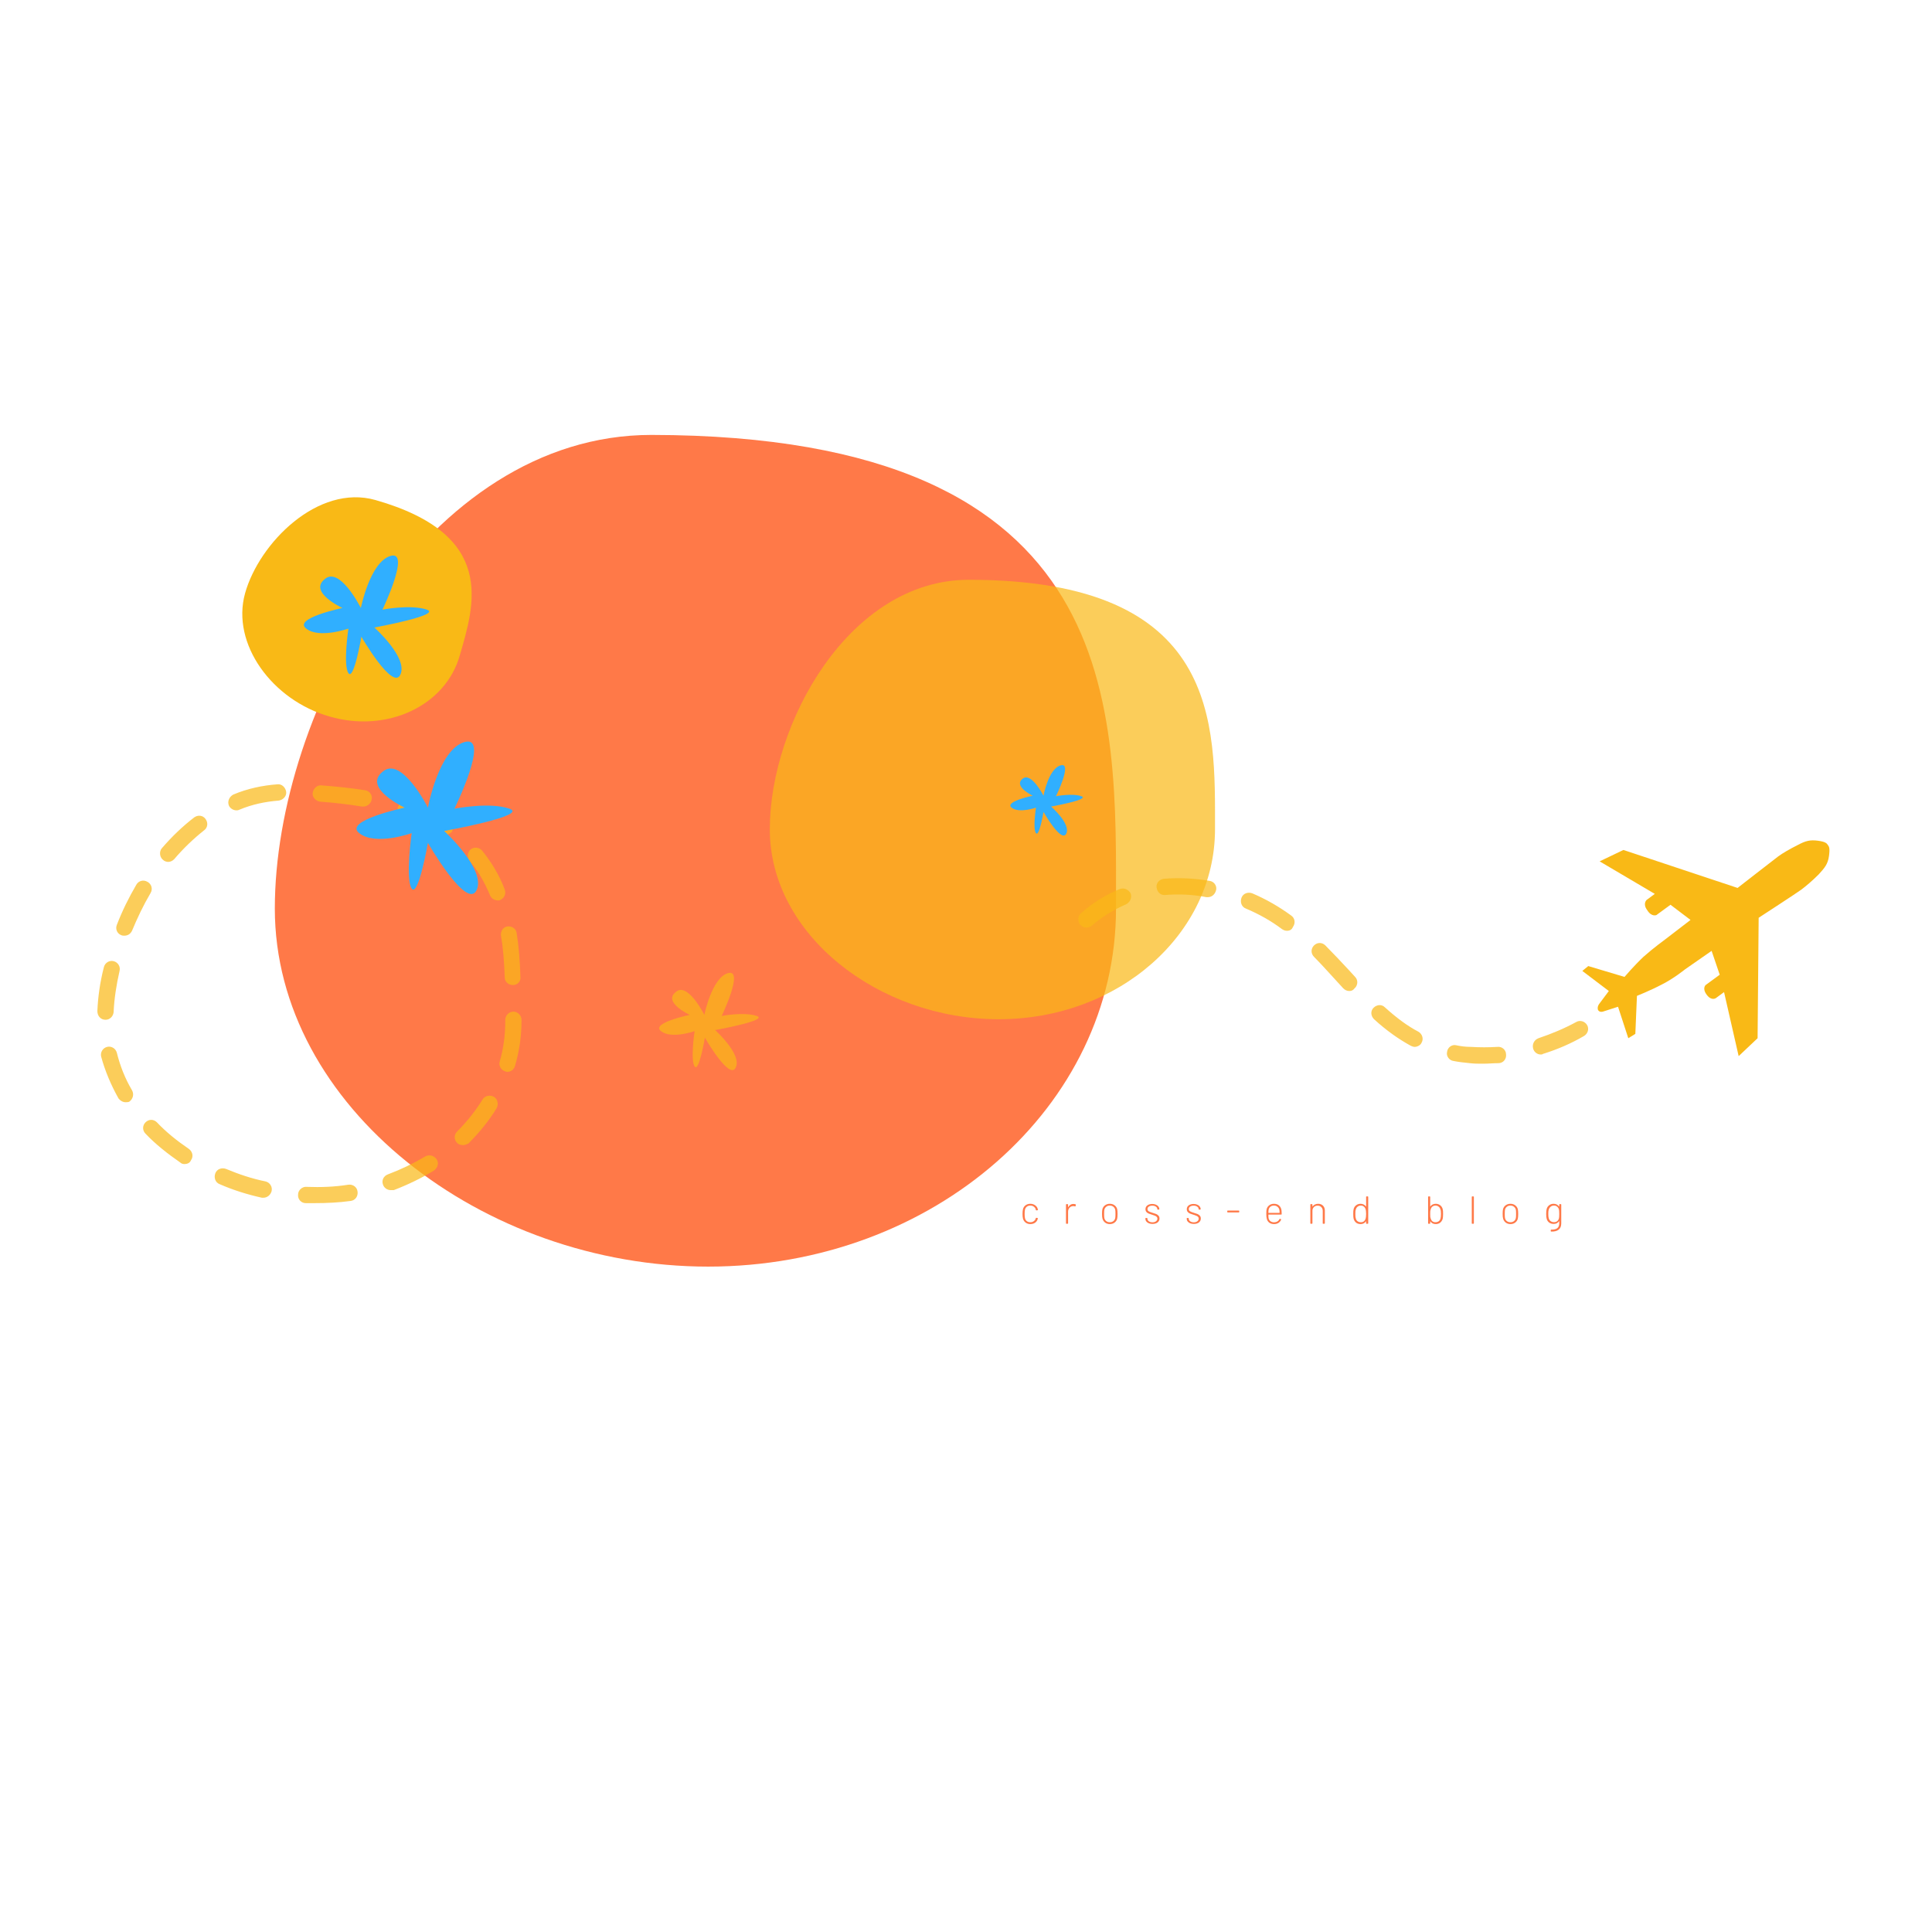 <svg xmlns="http://www.w3.org/2000/svg" xmlns:xlink="http://www.w3.org/1999/xlink" width="500" zoomAndPan="magnify" viewBox="0 0 375 375" height="500" preserveAspectRatio="xMidYMid meet" version="1.0"><defs><filter x="0%" y="0%" width="100%" height="100%" id="b44ad1d87b"><feColorMatrix values="0 0 0 0 1 0 0 0 0 1 0 0 0 0 1 0 0 0 1 0" color-interpolation-filters="sRGB"/></filter><g/><mask id="5ae33b0179"><g filter="url(#b44ad1d87b)"><rect x="-37.5" width="450" fill="#000000" y="-37.5" height="450" fill-opacity="0.71"/></g></mask><clipPath id="de38e8df0a"><path d="M 1 0.078 L 88 0.078 L 88 86 L 1 86 Z M 1 0.078 " clip-rule="nonzero"/></clipPath><clipPath id="cab8c3d2a1"><rect x="0" width="89" y="0" height="87"/></clipPath><mask id="9052a34fee"><g filter="url(#b44ad1d87b)"><rect x="-37.5" width="450" fill="#000000" y="-37.5" height="450" fill-opacity="0.71"/></g></mask><clipPath id="0fa1e6fc7b"><path d="M 0.48 1 L 83.762 1 L 83.762 83 L 0.48 83 Z M 0.48 1 " clip-rule="nonzero"/></clipPath><clipPath id="71da7bc852"><rect x="0" width="84" y="0" height="84"/></clipPath><mask id="e9f921f6e4"><g filter="url(#b44ad1d87b)"><rect x="-37.5" width="450" fill="#000000" y="-37.5" height="450" fill-opacity="0.71"/></g></mask><clipPath id="721c7cef78"><path d="M 0.68 1 L 20.84 1 L 20.84 21 L 0.68 21 Z M 0.68 1 " clip-rule="nonzero"/></clipPath><clipPath id="3fa164dc69"><rect x="0" width="21" y="0" height="22"/></clipPath><mask id="7f354f6ad5"><g filter="url(#b44ad1d87b)"><rect x="-37.5" width="450" fill="#000000" y="-37.5" height="450" fill-opacity="0.71"/></g></mask><clipPath id="57ecb0e4b1"><path d="M 1 1 L 100.398 1 L 100.398 38 L 1 38 Z M 1 1 " clip-rule="nonzero"/></clipPath><clipPath id="83f908a64a"><rect x="0" width="101" y="0" height="39"/></clipPath></defs><g fill="#ff7948" fill-opacity="1"><g transform="translate(197.941, 237.531)"><g><path d="M 2.047 0.062 C 1.691 0.062 1.391 -0.031 1.141 -0.219 C 0.891 -0.406 0.719 -0.656 0.625 -0.969 C 0.562 -1.207 0.531 -1.523 0.531 -1.922 C 0.531 -2.297 0.562 -2.609 0.625 -2.859 C 0.707 -3.16 0.875 -3.406 1.125 -3.594 C 1.383 -3.781 1.691 -3.875 2.047 -3.875 C 2.398 -3.875 2.707 -3.781 2.969 -3.594 C 3.227 -3.414 3.395 -3.191 3.469 -2.922 C 3.488 -2.859 3.504 -2.797 3.516 -2.734 L 3.516 -2.719 C 3.516 -2.664 3.488 -2.633 3.438 -2.625 L 3.219 -2.594 L 3.203 -2.594 C 3.16 -2.594 3.129 -2.625 3.109 -2.688 C 3.109 -2.707 3.102 -2.738 3.094 -2.781 C 3.051 -2.988 2.93 -3.164 2.734 -3.312 C 2.547 -3.457 2.316 -3.531 2.047 -3.531 C 1.766 -3.531 1.531 -3.453 1.344 -3.297 C 1.164 -3.148 1.051 -2.957 1 -2.719 C 0.957 -2.531 0.938 -2.258 0.938 -1.906 C 0.938 -1.551 0.957 -1.285 1 -1.109 C 1.051 -0.859 1.164 -0.66 1.344 -0.516 C 1.531 -0.367 1.766 -0.297 2.047 -0.297 C 2.316 -0.297 2.547 -0.367 2.734 -0.516 C 2.93 -0.66 3.051 -0.836 3.094 -1.047 L 3.109 -1.078 C 3.109 -1.109 3.117 -1.129 3.141 -1.141 C 3.16 -1.148 3.188 -1.156 3.219 -1.156 L 3.422 -1.125 C 3.441 -1.125 3.461 -1.113 3.484 -1.094 C 3.504 -1.07 3.508 -1.047 3.5 -1.016 L 3.469 -0.906 C 3.395 -0.625 3.227 -0.391 2.969 -0.203 C 2.707 -0.023 2.398 0.062 2.047 0.062 Z M 2.047 0.062 "/></g></g></g><g fill="#ff7948" fill-opacity="1"><g transform="translate(206.251, 237.531)"><g><path d="M 2.094 -3.844 C 2.25 -3.844 2.395 -3.816 2.531 -3.766 C 2.57 -3.742 2.586 -3.707 2.578 -3.656 L 2.516 -3.438 C 2.504 -3.375 2.469 -3.352 2.406 -3.375 C 2.289 -3.414 2.164 -3.43 2.031 -3.422 C 1.75 -3.422 1.516 -3.312 1.328 -3.094 C 1.148 -2.883 1.062 -2.629 1.062 -2.328 L 1.062 -0.094 C 1.062 -0.062 1.051 -0.035 1.031 -0.016 C 1.02 -0.004 1 0 0.969 0 L 0.75 0 C 0.727 0 0.707 -0.004 0.688 -0.016 C 0.664 -0.035 0.656 -0.062 0.656 -0.094 L 0.656 -3.734 C 0.656 -3.754 0.664 -3.77 0.688 -3.781 C 0.707 -3.801 0.727 -3.812 0.75 -3.812 L 0.969 -3.812 C 1 -3.812 1.02 -3.801 1.031 -3.781 C 1.051 -3.77 1.062 -3.754 1.062 -3.734 L 1.062 -3.234 C 1.062 -3.211 1.062 -3.203 1.062 -3.203 C 1.07 -3.203 1.082 -3.207 1.094 -3.219 C 1.195 -3.414 1.332 -3.566 1.5 -3.672 C 1.676 -3.785 1.875 -3.844 2.094 -3.844 Z M 2.094 -3.844 "/></g></g></g><g fill="#ff7948" fill-opacity="1"><g transform="translate(213.37, 237.531)"><g><path d="M 2.047 0.062 C 1.691 0.062 1.391 -0.031 1.141 -0.219 C 0.891 -0.406 0.719 -0.656 0.625 -0.969 C 0.562 -1.164 0.531 -1.484 0.531 -1.922 C 0.531 -2.328 0.555 -2.641 0.609 -2.859 C 0.703 -3.172 0.875 -3.414 1.125 -3.594 C 1.383 -3.781 1.691 -3.875 2.047 -3.875 C 2.398 -3.875 2.703 -3.781 2.953 -3.594 C 3.211 -3.406 3.383 -3.16 3.469 -2.859 C 3.52 -2.648 3.547 -2.336 3.547 -1.922 C 3.547 -1.484 3.52 -1.164 3.469 -0.969 C 3.383 -0.656 3.211 -0.406 2.953 -0.219 C 2.703 -0.031 2.398 0.062 2.047 0.062 Z M 2.047 -0.297 C 2.316 -0.297 2.547 -0.367 2.734 -0.516 C 2.922 -0.66 3.039 -0.859 3.094 -1.109 C 3.125 -1.242 3.141 -1.508 3.141 -1.906 C 3.141 -2.312 3.125 -2.582 3.094 -2.719 C 3.039 -2.957 2.922 -3.148 2.734 -3.297 C 2.547 -3.453 2.312 -3.531 2.031 -3.531 C 1.758 -3.531 1.531 -3.453 1.344 -3.297 C 1.156 -3.148 1.035 -2.957 0.984 -2.719 C 0.953 -2.582 0.938 -2.312 0.938 -1.906 C 0.938 -1.5 0.953 -1.234 0.984 -1.109 C 1.035 -0.859 1.156 -0.66 1.344 -0.516 C 1.531 -0.367 1.766 -0.297 2.047 -0.297 Z M 2.047 -0.297 "/></g></g></g><g fill="#ff7948" fill-opacity="1"><g transform="translate(221.853, 237.531)"><g><path d="M 1.844 0.031 C 1.57 0.031 1.332 -0.008 1.125 -0.094 C 0.914 -0.188 0.754 -0.305 0.641 -0.453 C 0.523 -0.609 0.469 -0.773 0.469 -0.953 L 0.469 -1.031 C 0.469 -1.062 0.473 -1.082 0.484 -1.094 C 0.504 -1.113 0.523 -1.125 0.547 -1.125 L 0.766 -1.125 C 0.785 -1.125 0.805 -1.113 0.828 -1.094 C 0.848 -1.082 0.859 -1.066 0.859 -1.047 L 0.859 -0.969 C 0.859 -0.789 0.945 -0.629 1.125 -0.484 C 1.312 -0.348 1.551 -0.281 1.844 -0.281 C 2.125 -0.281 2.352 -0.348 2.531 -0.484 C 2.707 -0.629 2.797 -0.801 2.797 -1 C 2.797 -1.145 2.75 -1.258 2.656 -1.344 C 2.57 -1.438 2.469 -1.504 2.344 -1.547 C 2.219 -1.598 2.031 -1.664 1.781 -1.75 C 1.5 -1.832 1.27 -1.91 1.094 -1.984 C 0.926 -2.055 0.781 -2.16 0.656 -2.297 C 0.539 -2.441 0.484 -2.617 0.484 -2.828 C 0.484 -3.141 0.602 -3.383 0.844 -3.562 C 1.094 -3.75 1.414 -3.844 1.812 -3.844 C 2.082 -3.844 2.316 -3.797 2.516 -3.703 C 2.723 -3.617 2.883 -3.5 3 -3.344 C 3.113 -3.195 3.172 -3.031 3.172 -2.844 L 3.172 -2.828 C 3.172 -2.805 3.16 -2.785 3.141 -2.766 C 3.129 -2.754 3.109 -2.75 3.078 -2.75 L 2.875 -2.75 C 2.852 -2.75 2.832 -2.754 2.812 -2.766 C 2.789 -2.773 2.781 -2.785 2.781 -2.797 L 2.781 -2.844 C 2.781 -3.031 2.691 -3.188 2.516 -3.312 C 2.336 -3.445 2.102 -3.516 1.812 -3.516 C 1.531 -3.516 1.301 -3.453 1.125 -3.328 C 0.957 -3.211 0.875 -3.055 0.875 -2.859 C 0.875 -2.66 0.953 -2.516 1.109 -2.422 C 1.266 -2.328 1.516 -2.227 1.859 -2.125 C 2.148 -2.039 2.383 -1.961 2.562 -1.891 C 2.738 -1.816 2.891 -1.707 3.016 -1.562 C 3.141 -1.426 3.203 -1.242 3.203 -1.016 C 3.203 -0.703 3.078 -0.445 2.828 -0.25 C 2.586 -0.062 2.258 0.031 1.844 0.031 Z M 1.844 0.031 "/></g></g></g><g fill="#ff7948" fill-opacity="1"><g transform="translate(229.874, 237.531)"><g><path d="M 1.844 0.031 C 1.57 0.031 1.332 -0.008 1.125 -0.094 C 0.914 -0.188 0.754 -0.305 0.641 -0.453 C 0.523 -0.609 0.469 -0.773 0.469 -0.953 L 0.469 -1.031 C 0.469 -1.062 0.473 -1.082 0.484 -1.094 C 0.504 -1.113 0.523 -1.125 0.547 -1.125 L 0.766 -1.125 C 0.785 -1.125 0.805 -1.113 0.828 -1.094 C 0.848 -1.082 0.859 -1.066 0.859 -1.047 L 0.859 -0.969 C 0.859 -0.789 0.945 -0.629 1.125 -0.484 C 1.312 -0.348 1.551 -0.281 1.844 -0.281 C 2.125 -0.281 2.352 -0.348 2.531 -0.484 C 2.707 -0.629 2.797 -0.801 2.797 -1 C 2.797 -1.145 2.75 -1.258 2.656 -1.344 C 2.57 -1.438 2.469 -1.504 2.344 -1.547 C 2.219 -1.598 2.031 -1.664 1.781 -1.75 C 1.5 -1.832 1.27 -1.91 1.094 -1.984 C 0.926 -2.055 0.781 -2.16 0.656 -2.297 C 0.539 -2.441 0.484 -2.617 0.484 -2.828 C 0.484 -3.141 0.602 -3.383 0.844 -3.562 C 1.094 -3.75 1.414 -3.844 1.812 -3.844 C 2.082 -3.844 2.316 -3.797 2.516 -3.703 C 2.723 -3.617 2.883 -3.5 3 -3.344 C 3.113 -3.195 3.172 -3.031 3.172 -2.844 L 3.172 -2.828 C 3.172 -2.805 3.16 -2.785 3.141 -2.766 C 3.129 -2.754 3.109 -2.75 3.078 -2.75 L 2.875 -2.75 C 2.852 -2.75 2.832 -2.754 2.812 -2.766 C 2.789 -2.773 2.781 -2.785 2.781 -2.797 L 2.781 -2.844 C 2.781 -3.031 2.691 -3.188 2.516 -3.312 C 2.336 -3.445 2.102 -3.516 1.812 -3.516 C 1.531 -3.516 1.301 -3.453 1.125 -3.328 C 0.957 -3.211 0.875 -3.055 0.875 -2.859 C 0.875 -2.66 0.953 -2.516 1.109 -2.422 C 1.266 -2.328 1.516 -2.227 1.859 -2.125 C 2.148 -2.039 2.383 -1.961 2.562 -1.891 C 2.738 -1.816 2.891 -1.707 3.016 -1.562 C 3.141 -1.426 3.203 -1.242 3.203 -1.016 C 3.203 -0.703 3.078 -0.445 2.828 -0.25 C 2.586 -0.062 2.258 0.031 1.844 0.031 Z M 1.844 0.031 "/></g></g></g><g fill="#ff7948" fill-opacity="1"><g transform="translate(237.896, 237.531)"><g><path d="M 0.406 -2.203 C 0.383 -2.203 0.363 -2.211 0.344 -2.234 C 0.32 -2.254 0.312 -2.273 0.312 -2.297 L 0.312 -2.469 C 0.312 -2.5 0.32 -2.52 0.344 -2.531 C 0.363 -2.551 0.383 -2.562 0.406 -2.562 L 2.547 -2.562 C 2.578 -2.562 2.598 -2.551 2.609 -2.531 C 2.629 -2.52 2.641 -2.5 2.641 -2.469 L 2.641 -2.297 C 2.641 -2.273 2.629 -2.254 2.609 -2.234 C 2.598 -2.211 2.578 -2.203 2.547 -2.203 Z M 0.406 -2.203 "/></g></g></g><g fill="#ff7948" fill-opacity="1"><g transform="translate(245.257, 237.531)"><g><path d="M 2.062 -0.281 C 2.312 -0.289 2.523 -0.348 2.703 -0.453 C 2.879 -0.566 3.008 -0.719 3.094 -0.906 C 3.125 -0.957 3.164 -0.973 3.219 -0.953 L 3.344 -0.906 C 3.406 -0.875 3.426 -0.832 3.406 -0.781 C 3.289 -0.52 3.113 -0.312 2.875 -0.156 C 2.645 -0.008 2.363 0.062 2.031 0.062 C 1.688 0.062 1.391 -0.02 1.141 -0.188 C 0.898 -0.363 0.734 -0.602 0.641 -0.906 C 0.566 -1.133 0.531 -1.473 0.531 -1.922 C 0.531 -2.16 0.535 -2.344 0.547 -2.469 C 0.555 -2.602 0.57 -2.723 0.594 -2.828 C 0.676 -3.141 0.844 -3.391 1.094 -3.578 C 1.344 -3.773 1.648 -3.875 2.016 -3.875 C 2.422 -3.875 2.742 -3.77 2.984 -3.562 C 3.234 -3.352 3.395 -3.062 3.469 -2.688 C 3.488 -2.582 3.5 -2.477 3.5 -2.375 C 3.508 -2.27 3.516 -2.102 3.516 -1.875 C 3.516 -1.812 3.484 -1.781 3.422 -1.781 L 0.969 -1.781 C 0.945 -1.781 0.938 -1.77 0.938 -1.75 C 0.938 -1.426 0.945 -1.207 0.969 -1.094 C 1.02 -0.852 1.141 -0.656 1.328 -0.5 C 1.523 -0.352 1.77 -0.281 2.062 -0.281 Z M 0.984 -2.734 C 0.961 -2.641 0.945 -2.441 0.938 -2.141 C 0.938 -2.117 0.945 -2.109 0.969 -2.109 L 3.078 -2.109 C 3.098 -2.109 3.109 -2.117 3.109 -2.141 C 3.109 -2.398 3.094 -2.594 3.062 -2.719 C 3.008 -2.957 2.891 -3.148 2.703 -3.297 C 2.516 -3.453 2.285 -3.531 2.016 -3.531 C 1.742 -3.531 1.516 -3.457 1.328 -3.312 C 1.148 -3.164 1.035 -2.973 0.984 -2.734 Z M 0.984 -2.734 "/></g></g></g><g fill="#ff7948" fill-opacity="1"><g transform="translate(253.68, 237.531)"><g><path d="M 2.172 -3.875 C 2.555 -3.875 2.867 -3.754 3.109 -3.516 C 3.348 -3.273 3.469 -2.961 3.469 -2.578 L 3.469 -0.094 C 3.469 -0.062 3.457 -0.035 3.438 -0.016 C 3.414 -0.004 3.395 0 3.375 0 L 3.156 0 C 3.125 0 3.098 -0.004 3.078 -0.016 C 3.066 -0.035 3.062 -0.062 3.062 -0.094 L 3.062 -2.5 C 3.062 -2.801 2.969 -3.047 2.781 -3.234 C 2.602 -3.422 2.367 -3.516 2.078 -3.516 C 1.773 -3.516 1.531 -3.422 1.344 -3.234 C 1.156 -3.055 1.062 -2.816 1.062 -2.516 L 1.062 -0.094 C 1.062 -0.062 1.051 -0.035 1.031 -0.016 C 1.02 -0.004 1 0 0.969 0 L 0.75 0 C 0.727 0 0.707 -0.004 0.688 -0.016 C 0.664 -0.035 0.656 -0.062 0.656 -0.094 L 0.656 -3.734 C 0.656 -3.754 0.664 -3.77 0.688 -3.781 C 0.707 -3.801 0.727 -3.812 0.75 -3.812 L 0.969 -3.812 C 1 -3.812 1.02 -3.801 1.031 -3.781 C 1.051 -3.77 1.062 -3.754 1.062 -3.734 L 1.062 -3.375 C 1.062 -3.352 1.062 -3.344 1.062 -3.344 C 1.07 -3.344 1.082 -3.348 1.094 -3.359 C 1.207 -3.523 1.352 -3.648 1.531 -3.734 C 1.719 -3.828 1.93 -3.875 2.172 -3.875 Z M 2.172 -3.875 "/></g></g></g><g fill="#ff7948" fill-opacity="1"><g transform="translate(262.148, 237.531)"><g><path d="M 3.016 -5.219 C 3.016 -5.238 3.02 -5.258 3.031 -5.281 C 3.051 -5.301 3.078 -5.312 3.109 -5.312 L 3.328 -5.312 C 3.348 -5.312 3.367 -5.301 3.391 -5.281 C 3.41 -5.258 3.422 -5.238 3.422 -5.219 L 3.422 -0.094 C 3.422 -0.062 3.41 -0.035 3.391 -0.016 C 3.367 -0.004 3.348 0 3.328 0 L 3.109 0 C 3.078 0 3.051 -0.004 3.031 -0.016 C 3.02 -0.035 3.016 -0.062 3.016 -0.094 L 3.016 -0.453 C 3.016 -0.461 3.008 -0.469 3 -0.469 C 3 -0.477 2.992 -0.477 2.984 -0.469 C 2.867 -0.301 2.723 -0.172 2.547 -0.078 C 2.367 0.016 2.172 0.062 1.953 0.062 C 1.609 0.062 1.316 -0.023 1.078 -0.203 C 0.848 -0.391 0.688 -0.641 0.594 -0.953 C 0.539 -1.16 0.516 -1.477 0.516 -1.906 C 0.516 -2.133 0.52 -2.32 0.531 -2.469 C 0.539 -2.613 0.562 -2.742 0.594 -2.859 C 0.676 -3.172 0.836 -3.414 1.078 -3.594 C 1.316 -3.781 1.609 -3.875 1.953 -3.875 C 2.172 -3.875 2.367 -3.828 2.547 -3.734 C 2.723 -3.648 2.867 -3.523 2.984 -3.359 C 2.984 -3.348 2.988 -3.344 3 -3.344 C 3.008 -3.352 3.016 -3.363 3.016 -3.375 Z M 2.922 -1.016 C 2.953 -1.109 2.973 -1.211 2.984 -1.328 C 3.004 -1.453 3.016 -1.645 3.016 -1.906 C 3.016 -2.164 3.004 -2.359 2.984 -2.484 C 2.973 -2.609 2.945 -2.723 2.906 -2.828 C 2.852 -3.035 2.742 -3.203 2.578 -3.328 C 2.422 -3.461 2.227 -3.531 2 -3.531 C 1.758 -3.531 1.551 -3.461 1.375 -3.328 C 1.207 -3.203 1.094 -3.035 1.031 -2.828 C 0.988 -2.723 0.957 -2.609 0.938 -2.484 C 0.926 -2.367 0.922 -2.176 0.922 -1.906 C 0.922 -1.656 0.926 -1.469 0.938 -1.344 C 0.957 -1.227 0.984 -1.117 1.016 -1.016 C 1.066 -0.797 1.18 -0.617 1.359 -0.484 C 1.535 -0.359 1.75 -0.297 2 -0.297 C 2.238 -0.297 2.438 -0.359 2.594 -0.484 C 2.75 -0.617 2.859 -0.797 2.922 -1.016 Z M 2.922 -1.016 "/></g></g></g><g fill="#ff7948" fill-opacity="1"><g transform="translate(270.625, 237.531)"><g/></g></g><g fill="#ff7948" fill-opacity="1"><g transform="translate(276.538, 237.531)"><g><path d="M 3.484 -2.859 C 3.516 -2.742 3.535 -2.613 3.547 -2.469 C 3.555 -2.32 3.562 -2.133 3.562 -1.906 C 3.562 -1.477 3.535 -1.16 3.484 -0.953 C 3.391 -0.641 3.223 -0.391 2.984 -0.203 C 2.754 -0.023 2.469 0.062 2.125 0.062 C 1.895 0.062 1.691 0.016 1.516 -0.078 C 1.348 -0.172 1.207 -0.301 1.094 -0.469 C 1.082 -0.477 1.07 -0.477 1.062 -0.469 C 1.062 -0.469 1.062 -0.461 1.062 -0.453 L 1.062 -0.094 C 1.062 -0.062 1.051 -0.035 1.031 -0.016 C 1.02 -0.004 1 0 0.969 0 L 0.75 0 C 0.727 0 0.707 -0.004 0.688 -0.016 C 0.664 -0.035 0.656 -0.062 0.656 -0.094 L 0.656 -5.219 C 0.656 -5.238 0.664 -5.258 0.688 -5.281 C 0.707 -5.301 0.727 -5.312 0.75 -5.312 L 0.969 -5.312 C 1 -5.312 1.02 -5.301 1.031 -5.281 C 1.051 -5.258 1.062 -5.238 1.062 -5.219 L 1.062 -3.375 C 1.062 -3.363 1.066 -3.352 1.078 -3.344 C 1.086 -3.344 1.094 -3.348 1.094 -3.359 C 1.207 -3.523 1.348 -3.648 1.516 -3.734 C 1.691 -3.828 1.895 -3.875 2.125 -3.875 C 2.469 -3.875 2.758 -3.781 3 -3.594 C 3.238 -3.414 3.398 -3.172 3.484 -2.859 Z M 3.062 -1.016 C 3.094 -1.117 3.113 -1.227 3.125 -1.344 C 3.145 -1.469 3.156 -1.656 3.156 -1.906 C 3.156 -2.176 3.145 -2.367 3.125 -2.484 C 3.113 -2.609 3.082 -2.723 3.031 -2.828 C 2.977 -3.035 2.863 -3.203 2.688 -3.328 C 2.52 -3.461 2.316 -3.531 2.078 -3.531 C 1.848 -3.531 1.648 -3.461 1.484 -3.328 C 1.328 -3.203 1.223 -3.035 1.172 -2.828 C 1.129 -2.723 1.098 -2.609 1.078 -2.484 C 1.066 -2.359 1.062 -2.164 1.062 -1.906 C 1.062 -1.645 1.066 -1.453 1.078 -1.328 C 1.098 -1.211 1.125 -1.109 1.156 -1.016 C 1.219 -0.797 1.328 -0.617 1.484 -0.484 C 1.641 -0.359 1.836 -0.297 2.078 -0.297 C 2.328 -0.297 2.539 -0.359 2.719 -0.484 C 2.895 -0.617 3.008 -0.797 3.062 -1.016 Z M 3.062 -1.016 "/></g></g></g><g fill="#ff7948" fill-opacity="1"><g transform="translate(285.014, 237.531)"><g><path d="M 0.75 0 C 0.727 0 0.707 -0.004 0.688 -0.016 C 0.664 -0.035 0.656 -0.062 0.656 -0.094 L 0.656 -5.219 C 0.656 -5.238 0.664 -5.258 0.688 -5.281 C 0.707 -5.301 0.727 -5.312 0.75 -5.312 L 0.969 -5.312 C 1 -5.312 1.02 -5.301 1.031 -5.281 C 1.051 -5.258 1.062 -5.238 1.062 -5.219 L 1.062 -0.094 C 1.062 -0.062 1.051 -0.035 1.031 -0.016 C 1.02 -0.004 1 0 0.969 0 Z M 0.75 0 "/></g></g></g><g fill="#ff7948" fill-opacity="1"><g transform="translate(291.132, 237.531)"><g><path d="M 2.047 0.062 C 1.691 0.062 1.391 -0.031 1.141 -0.219 C 0.891 -0.406 0.719 -0.656 0.625 -0.969 C 0.562 -1.164 0.531 -1.484 0.531 -1.922 C 0.531 -2.328 0.555 -2.641 0.609 -2.859 C 0.703 -3.172 0.875 -3.414 1.125 -3.594 C 1.383 -3.781 1.691 -3.875 2.047 -3.875 C 2.398 -3.875 2.703 -3.781 2.953 -3.594 C 3.211 -3.406 3.383 -3.16 3.469 -2.859 C 3.52 -2.648 3.547 -2.336 3.547 -1.922 C 3.547 -1.484 3.52 -1.164 3.469 -0.969 C 3.383 -0.656 3.211 -0.406 2.953 -0.219 C 2.703 -0.031 2.398 0.062 2.047 0.062 Z M 2.047 -0.297 C 2.316 -0.297 2.547 -0.367 2.734 -0.516 C 2.922 -0.66 3.039 -0.859 3.094 -1.109 C 3.125 -1.242 3.141 -1.508 3.141 -1.906 C 3.141 -2.312 3.125 -2.582 3.094 -2.719 C 3.039 -2.957 2.922 -3.148 2.734 -3.297 C 2.547 -3.453 2.312 -3.531 2.031 -3.531 C 1.758 -3.531 1.531 -3.453 1.344 -3.297 C 1.156 -3.148 1.035 -2.957 0.984 -2.719 C 0.953 -2.582 0.938 -2.312 0.938 -1.906 C 0.938 -1.5 0.953 -1.234 0.984 -1.109 C 1.035 -0.859 1.156 -0.66 1.344 -0.516 C 1.531 -0.367 1.766 -0.297 2.047 -0.297 Z M 2.047 -0.297 "/></g></g></g><g fill="#ff7948" fill-opacity="1"><g transform="translate(299.616, 237.531)"><g><path d="M 3.031 -3.734 C 3.031 -3.754 3.035 -3.77 3.047 -3.781 C 3.066 -3.801 3.086 -3.812 3.109 -3.812 L 3.328 -3.812 C 3.359 -3.812 3.379 -3.801 3.391 -3.781 C 3.41 -3.77 3.422 -3.754 3.422 -3.734 L 3.422 -0.078 C 3.422 0.484 3.25 0.895 2.906 1.156 C 2.57 1.414 2.094 1.535 1.469 1.516 C 1.406 1.504 1.375 1.469 1.375 1.406 L 1.391 1.219 C 1.391 1.156 1.422 1.129 1.484 1.141 C 2.016 1.148 2.406 1.055 2.656 0.859 C 2.906 0.66 3.031 0.344 3.031 -0.094 L 3.031 -0.469 C 3.031 -0.488 3.023 -0.5 3.016 -0.5 C 3.004 -0.5 2.992 -0.492 2.984 -0.484 C 2.754 -0.141 2.41 0.031 1.953 0.031 C 1.617 0.031 1.328 -0.055 1.078 -0.234 C 0.836 -0.41 0.676 -0.656 0.594 -0.969 C 0.531 -1.176 0.5 -1.488 0.5 -1.906 C 0.5 -2.344 0.531 -2.664 0.594 -2.875 C 0.676 -3.176 0.836 -3.414 1.078 -3.594 C 1.316 -3.781 1.602 -3.875 1.938 -3.875 C 2.395 -3.875 2.742 -3.703 2.984 -3.359 C 2.992 -3.348 3.004 -3.344 3.016 -3.344 C 3.023 -3.352 3.031 -3.363 3.031 -3.375 Z M 2.984 -1.109 C 3.004 -1.191 3.016 -1.285 3.016 -1.391 C 3.023 -1.504 3.031 -1.676 3.031 -1.906 C 3.031 -2.145 3.023 -2.316 3.016 -2.422 C 3.016 -2.535 3.004 -2.633 2.984 -2.719 C 2.941 -2.945 2.832 -3.141 2.656 -3.297 C 2.488 -3.453 2.273 -3.531 2.016 -3.531 C 1.742 -3.531 1.52 -3.453 1.344 -3.297 C 1.164 -3.141 1.047 -2.945 0.984 -2.719 C 0.93 -2.57 0.906 -2.305 0.906 -1.922 C 0.906 -1.547 0.93 -1.273 0.984 -1.109 C 1.035 -0.879 1.148 -0.688 1.328 -0.531 C 1.516 -0.383 1.742 -0.312 2.016 -0.312 C 2.285 -0.312 2.504 -0.383 2.672 -0.531 C 2.836 -0.688 2.941 -0.879 2.984 -1.109 Z M 2.984 -1.109 "/></g></g></g><path fill="#ff7948" d="M 216.617 176.348 C 216.617 214.785 181.234 245.848 137.449 245.848 C 93.664 245.848 53.344 214.785 53.344 176.348 C 53.344 137.914 82.637 84.418 126.422 84.418 C 219.031 84.523 216.617 137.914 216.617 176.348 Z M 216.617 176.348 " fill-opacity="1" fill-rule="nonzero"/><path fill="#f9b916" d="M 89.254 127.172 C 86.523 136.965 75.184 142.336 63.949 139.07 C 52.816 135.91 44.84 124.961 47.566 115.168 C 50.297 105.375 61.742 93.895 72.875 97.055 C 96.496 103.793 92.09 117.379 89.254 127.172 Z M 89.254 127.172 " fill-opacity="1" fill-rule="nonzero"/><path fill="#f9b916" d="M 310.383 194.883 L 312.273 192.355 L 307.129 188.457 L 308.281 187.512 L 315.316 189.617 C 315.316 189.617 317.102 187.512 318.992 185.719 C 320.883 184.035 323.191 182.352 323.191 182.352 L 328.129 178.559 L 324.242 175.613 L 321.512 177.613 C 321.512 177.613 320.566 178.035 319.727 176.664 C 318.781 175.402 319.621 174.664 319.621 174.664 L 321.195 173.504 L 310.488 167.188 L 315.105 164.977 L 337.262 172.348 C 337.262 172.348 344.297 166.871 345.137 166.238 C 345.977 165.609 347.445 164.766 348.918 164.027 C 350.492 163.188 351.332 162.977 352.906 163.188 C 354.379 163.395 354.586 163.711 354.797 164.027 C 355.008 164.344 355.219 164.555 355.008 166.133 C 354.797 167.715 354.168 168.449 353.012 169.715 C 351.754 170.977 350.492 172.031 349.652 172.664 C 348.812 173.293 341.355 178.141 341.355 178.141 L 341.148 201.516 L 337.473 204.992 L 334.637 192.566 L 333.062 193.723 C 333.062 193.723 332.223 194.355 331.277 193.09 C 330.332 191.828 331.066 191.195 331.066 191.195 L 333.797 189.195 L 332.223 184.562 L 327.078 188.141 C 327.078 188.141 324.871 189.934 322.562 191.09 C 320.355 192.25 317.73 193.301 317.73 193.301 L 317.418 200.672 L 316.051 201.516 L 314.059 195.41 L 311.117 196.355 C 311.117 196.355 310.488 196.566 310.172 196.039 C 309.961 195.41 310.383 194.883 310.383 194.883 Z M 310.383 194.883 " fill-opacity="1" fill-rule="nonzero"/><g mask="url(#5ae33b0179)"><g transform="matrix(1, 0, 0, 1, 148, 112)"><g clip-path="url(#cab8c3d2a1)"><g clip-path="url(#de38e8df0a)"><path fill="#f9b916" d="M 87.832 48.973 C 87.832 69.297 69.141 85.832 45.832 85.832 C 22.523 85.832 1.418 69.402 1.418 48.973 C 1.418 28.547 16.746 0.535 40.059 0.535 C 88.988 0.535 87.832 28.547 87.832 48.973 Z M 87.832 48.973 " fill-opacity="1" fill-rule="nonzero"/></g></g></g></g><g mask="url(#9052a34fee)"><g transform="matrix(1, 0, 0, 1, 18, 151)"><g clip-path="url(#71da7bc852)"><g clip-path="url(#0fa1e6fc7b)"><path fill="#f9b916" d="M 43.113 82.527 L 41.328 82.527 C 40.488 82.527 39.754 81.793 39.859 80.844 C 39.859 80 40.699 79.266 41.539 79.371 C 44.27 79.473 47 79.371 49.625 78.949 C 50.465 78.844 51.305 79.371 51.406 80.316 C 51.512 81.16 50.988 82 50.043 82.105 C 47.734 82.422 45.422 82.527 43.113 82.527 Z M 33.137 81.477 L 32.824 81.477 C 29.988 80.844 27.258 80 24.633 78.844 C 23.793 78.527 23.477 77.578 23.793 76.738 C 24.109 75.895 25.055 75.578 25.895 75.895 C 28.414 76.945 30.934 77.789 33.559 78.316 C 34.398 78.527 34.922 79.371 34.715 80.211 C 34.504 80.949 33.875 81.477 33.137 81.477 Z M 57.812 80 C 57.184 80 56.555 79.578 56.344 78.949 C 56.027 78.105 56.449 77.262 57.289 76.945 C 59.809 76 62.223 74.84 64.531 73.473 C 65.27 73.051 66.215 73.262 66.738 74 C 67.262 74.734 66.949 75.684 66.215 76.211 C 63.797 77.684 61.172 78.949 58.441 80 Z M 17.809 74.945 C 17.492 74.945 17.18 74.84 16.969 74.629 C 14.555 72.945 12.242 71.156 10.25 69.051 C 9.617 68.418 9.617 67.469 10.25 66.84 C 10.879 66.207 11.824 66.207 12.453 66.84 C 14.238 68.734 16.34 70.418 18.648 71.996 C 19.383 72.523 19.594 73.473 19.066 74.211 C 18.859 74.734 18.332 74.945 17.809 74.945 Z M 71.883 71.262 C 71.465 71.262 71.043 71.156 70.727 70.84 C 70.098 70.207 70.098 69.262 70.727 68.629 C 72.617 66.734 74.297 64.625 75.664 62.414 C 76.082 61.68 77.133 61.469 77.867 61.891 C 78.602 62.309 78.812 63.363 78.395 64.102 C 76.922 66.523 75.031 68.84 72.934 70.945 C 72.723 71.051 72.305 71.262 71.883 71.262 Z M 6.363 62.941 C 5.84 62.941 5.312 62.625 5 62.203 C 3.527 59.57 2.375 56.836 1.637 54.098 C 1.43 53.254 1.953 52.41 2.793 52.199 C 3.633 51.992 4.473 52.516 4.684 53.359 C 5.312 55.887 6.258 58.309 7.625 60.625 C 8.043 61.363 7.832 62.309 7.098 62.836 C 6.887 62.941 6.574 62.941 6.363 62.941 Z M 80.492 57.043 C 80.387 57.043 80.18 57.043 80.074 56.941 C 79.234 56.73 78.707 55.781 79.023 54.938 C 79.758 52.41 80.074 49.777 80.074 47.145 L 80.074 46.938 C 80.074 46.094 80.809 45.355 81.648 45.355 C 82.488 45.355 83.223 46.094 83.223 46.938 L 83.223 47.145 C 83.223 50.094 82.805 53.043 81.965 55.887 C 81.754 56.625 81.121 57.043 80.492 57.043 Z M 2.477 46.938 C 2.375 46.938 2.375 46.938 2.477 46.938 C 1.535 46.938 0.902 46.199 0.902 45.25 C 1.008 42.512 1.43 39.566 2.164 36.723 C 2.375 35.879 3.215 35.352 4.055 35.562 C 4.895 35.773 5.418 36.617 5.207 37.457 C 4.578 40.195 4.16 42.934 4.055 45.461 C 3.949 46.305 3.316 46.938 2.477 46.938 Z M 81.543 40.195 C 80.703 40.195 79.969 39.566 79.969 38.723 C 79.863 35.668 79.652 32.93 79.234 30.613 C 79.129 29.77 79.652 28.93 80.492 28.824 C 81.332 28.719 82.172 29.246 82.277 30.086 C 82.699 32.613 82.906 35.352 83.012 38.617 C 83.117 39.461 82.488 40.195 81.543 40.195 Z M 6.152 30.613 C 5.941 30.613 5.734 30.613 5.523 30.508 C 4.684 30.191 4.367 29.246 4.684 28.508 C 5.734 25.77 6.992 23.242 8.465 20.715 C 8.883 19.977 9.828 19.664 10.668 20.188 C 11.402 20.609 11.719 21.559 11.191 22.398 C 9.828 24.715 8.672 27.141 7.625 29.664 C 7.309 30.297 6.785 30.613 6.152 30.613 Z M 78.602 23.77 C 77.973 23.77 77.344 23.348 77.133 22.82 C 76.082 20.293 74.824 18.082 73.145 16.082 C 72.617 15.449 72.723 14.398 73.352 13.871 C 73.984 13.344 75.031 13.449 75.559 14.082 C 77.344 16.293 78.918 18.82 79.969 21.664 C 80.281 22.504 79.863 23.348 79.129 23.664 C 79.023 23.77 78.812 23.77 78.602 23.77 Z M 14.656 16.293 C 14.344 16.293 13.922 16.188 13.609 15.871 C 12.977 15.344 12.875 14.293 13.398 13.66 C 15.395 11.344 17.492 9.344 19.699 7.656 C 20.434 7.133 21.379 7.238 21.902 7.973 C 22.43 8.711 22.324 9.66 21.59 10.184 C 19.594 11.766 17.598 13.66 15.812 15.766 C 15.5 16.082 15.078 16.293 14.656 16.293 Z M 68.207 11.133 C 67.895 11.133 67.578 11.027 67.367 10.922 C 65.27 9.555 62.852 8.395 60.227 7.551 C 59.387 7.238 58.969 6.395 59.281 5.551 C 59.598 4.711 60.438 4.289 61.277 4.605 C 64.219 5.656 66.844 6.816 69.152 8.289 C 69.887 8.711 70.098 9.762 69.68 10.5 C 69.258 10.816 68.734 11.133 68.207 11.133 Z M 27.887 6.289 C 27.258 6.289 26.629 5.867 26.418 5.34 C 26.102 4.5 26.523 3.656 27.258 3.234 C 29.988 2.078 32.93 1.445 35.867 1.234 C 36.707 1.129 37.441 1.867 37.547 2.707 C 37.652 3.551 36.918 4.289 36.078 4.395 C 33.453 4.605 30.934 5.129 28.414 6.184 C 28.203 6.289 27.992 6.289 27.887 6.289 Z M 52.562 5.551 L 52.25 5.551 C 49.727 5.129 47 4.812 44.164 4.605 C 43.324 4.5 42.59 3.762 42.691 2.918 C 42.797 2.078 43.531 1.34 44.375 1.445 C 47.312 1.656 50.254 1.973 52.879 2.391 C 53.719 2.496 54.348 3.34 54.137 4.184 C 54.031 4.918 53.297 5.551 52.562 5.551 Z M 52.562 5.551 " fill-opacity="1" fill-rule="nonzero"/></g></g></g></g><g mask="url(#e9f921f6e4)"><g transform="matrix(1, 0, 0, 1, 127, 187)"><g clip-path="url(#3fa164dc69)"><g clip-path="url(#721c7cef78)"><path fill="#f9b916" d="M 9.711 9.988 C 9.711 9.988 6.457 3.461 4.148 5.566 C 1.629 7.566 6.879 9.988 6.879 9.988 C 6.879 9.988 -0.789 11.566 1.312 13.148 C 3.309 14.727 7.824 13.148 7.824 13.148 C 7.824 13.148 6.984 18.727 7.824 19.992 C 8.664 21.254 9.816 14.41 9.816 14.41 C 9.816 14.41 14.648 22.836 15.805 20.203 C 17.062 17.676 11.812 12.938 11.812 12.938 C 11.812 12.938 22.312 11.043 19.898 10.199 C 17.379 9.355 13.074 10.199 13.074 10.199 C 13.074 10.199 17.484 1.039 14.332 1.879 C 11.184 2.723 9.711 9.988 9.711 9.988 Z M 9.711 9.988 " fill-opacity="1" fill-rule="nonzero"/></g></g></g></g><g mask="url(#7f354f6ad5)"><g transform="matrix(1, 0, 0, 1, 208, 169)"><g clip-path="url(#83f908a64a)"><g clip-path="url(#57ecb0e4b1)"><path fill="#f9b916" d="M 79.809 37.465 C 78.969 37.465 78.129 37.465 77.289 37.359 C 76.238 37.254 75.188 37.148 74.137 36.938 C 73.297 36.832 72.668 35.992 72.879 35.148 C 72.98 34.305 73.824 33.676 74.664 33.887 C 75.605 34.094 76.551 34.199 77.496 34.199 C 79.176 34.305 80.961 34.305 82.641 34.199 C 83.48 34.094 84.324 34.727 84.324 35.676 C 84.426 36.52 83.797 37.359 82.852 37.359 C 81.906 37.359 80.855 37.465 79.809 37.465 Z M 91.043 35.676 C 90.414 35.676 89.781 35.254 89.574 34.516 C 89.363 33.676 89.781 32.832 90.621 32.516 C 93.141 31.672 95.664 30.621 97.973 29.355 C 98.707 28.938 99.652 29.25 100.07 29.988 C 100.492 30.727 100.176 31.672 99.441 32.094 C 96.922 33.57 94.191 34.727 91.461 35.57 C 91.355 35.676 91.254 35.676 91.043 35.676 Z M 66.578 34.199 C 66.367 34.199 66.051 34.094 65.844 33.992 C 63.531 32.727 61.117 31.043 58.703 28.832 C 58.074 28.199 57.969 27.25 58.598 26.617 C 59.227 25.988 60.172 25.883 60.801 26.516 C 63.008 28.516 65.105 30.094 67.312 31.254 C 68.047 31.672 68.363 32.621 67.941 33.359 C 67.73 33.887 67.102 34.199 66.578 34.199 Z M 53.871 23.355 C 53.453 23.355 53.031 23.145 52.719 22.828 L 51.562 21.566 C 50.094 19.984 48.621 18.301 47.047 16.719 C 46.418 16.09 46.418 15.141 47.047 14.508 C 47.676 13.879 48.621 13.879 49.254 14.508 C 50.828 16.09 52.402 17.773 53.871 19.352 L 55.027 20.617 C 55.656 21.25 55.551 22.301 54.922 22.828 C 54.605 23.25 54.293 23.355 53.871 23.355 Z M 41.797 11.664 C 41.484 11.664 41.168 11.562 40.852 11.352 C 38.754 9.77 36.336 8.402 33.816 7.348 C 32.977 7.031 32.664 6.086 32.977 5.242 C 33.293 4.398 34.238 4.086 35.078 4.398 C 37.809 5.559 40.328 7.031 42.637 8.719 C 43.371 9.242 43.477 10.191 42.953 10.93 C 42.742 11.457 42.324 11.664 41.797 11.664 Z M 2.844 11.035 C 2.422 11.035 2.004 10.824 1.688 10.508 C 1.164 9.875 1.164 8.824 1.793 8.297 C 3.996 6.297 6.516 4.715 9.352 3.559 C 10.191 3.242 11.031 3.664 11.453 4.398 C 11.766 5.242 11.348 6.086 10.613 6.508 C 8.199 7.559 5.887 8.93 3.996 10.613 C 3.578 10.93 3.262 11.035 2.844 11.035 Z M 26.469 5.137 L 26.152 5.137 C 23.422 4.609 20.797 4.504 18.172 4.715 C 17.332 4.82 16.598 4.188 16.492 3.242 C 16.387 2.398 17.016 1.664 17.961 1.559 C 20.797 1.348 23.738 1.453 26.781 1.977 C 27.621 2.082 28.254 2.926 28.043 3.77 C 27.832 4.609 27.203 5.137 26.469 5.137 Z M 26.469 5.137 " fill-opacity="1" fill-rule="nonzero"/></g></g></g></g><path fill="#30afff" d="M 83.059 156.762 C 83.059 156.762 77.914 146.547 74.238 149.812 C 70.352 152.973 78.543 156.762 78.543 156.762 C 78.543 156.762 66.574 159.289 69.723 161.711 C 72.875 164.238 79.906 161.711 79.906 161.711 C 79.906 161.711 78.648 170.559 79.906 172.453 C 81.168 174.348 83.059 163.605 83.059 163.605 C 83.059 163.605 90.617 176.77 92.508 172.77 C 94.398 168.766 86.207 161.289 86.207 161.289 C 86.207 161.289 102.691 158.34 98.914 156.973 C 95.027 155.605 88.203 156.973 88.203 156.973 C 88.203 156.973 95.238 142.652 90.199 144.02 C 85.156 145.391 83.059 156.762 83.059 156.762 Z M 83.059 156.762 " fill-opacity="1" fill-rule="nonzero"/><path fill="#30afff" d="M 70.039 118.012 C 70.039 118.012 65.941 109.797 63.004 112.43 C 59.852 114.957 66.469 118.012 66.469 118.012 C 66.469 118.012 56.809 120.012 59.434 122.012 C 61.953 124.012 67.625 122.012 67.625 122.012 C 67.625 122.012 66.574 129.066 67.625 130.648 C 68.672 132.227 70.145 123.59 70.145 123.59 C 70.145 123.59 76.234 134.121 77.703 130.961 C 79.277 127.699 72.664 121.801 72.664 121.801 C 72.664 121.801 85.895 119.379 82.848 118.328 C 79.699 117.273 74.238 118.328 74.238 118.328 C 74.238 118.328 79.805 106.742 75.812 107.902 C 71.824 109.059 70.039 118.012 70.039 118.012 Z M 70.039 118.012 " fill-opacity="1" fill-rule="nonzero"/><path fill="#30afff" d="M 202.547 154.445 C 202.547 154.445 200.133 149.707 198.453 151.18 C 196.668 152.656 200.449 154.445 200.449 154.445 C 200.449 154.445 194.883 155.605 196.352 156.762 C 197.824 157.922 201.078 156.762 201.078 156.762 C 201.078 156.762 200.449 160.867 201.078 161.711 C 201.707 162.555 202.547 157.605 202.547 157.605 C 202.547 157.605 206.012 163.711 206.957 161.816 C 207.902 159.922 204.02 156.551 204.02 156.551 C 204.02 156.551 211.684 155.184 209.898 154.551 C 208.113 153.918 204.961 154.551 204.961 154.551 C 204.961 154.551 208.219 147.918 205.906 148.547 C 203.492 149.18 202.547 154.445 202.547 154.445 Z M 202.547 154.445 " fill-opacity="1" fill-rule="nonzero"/></svg>